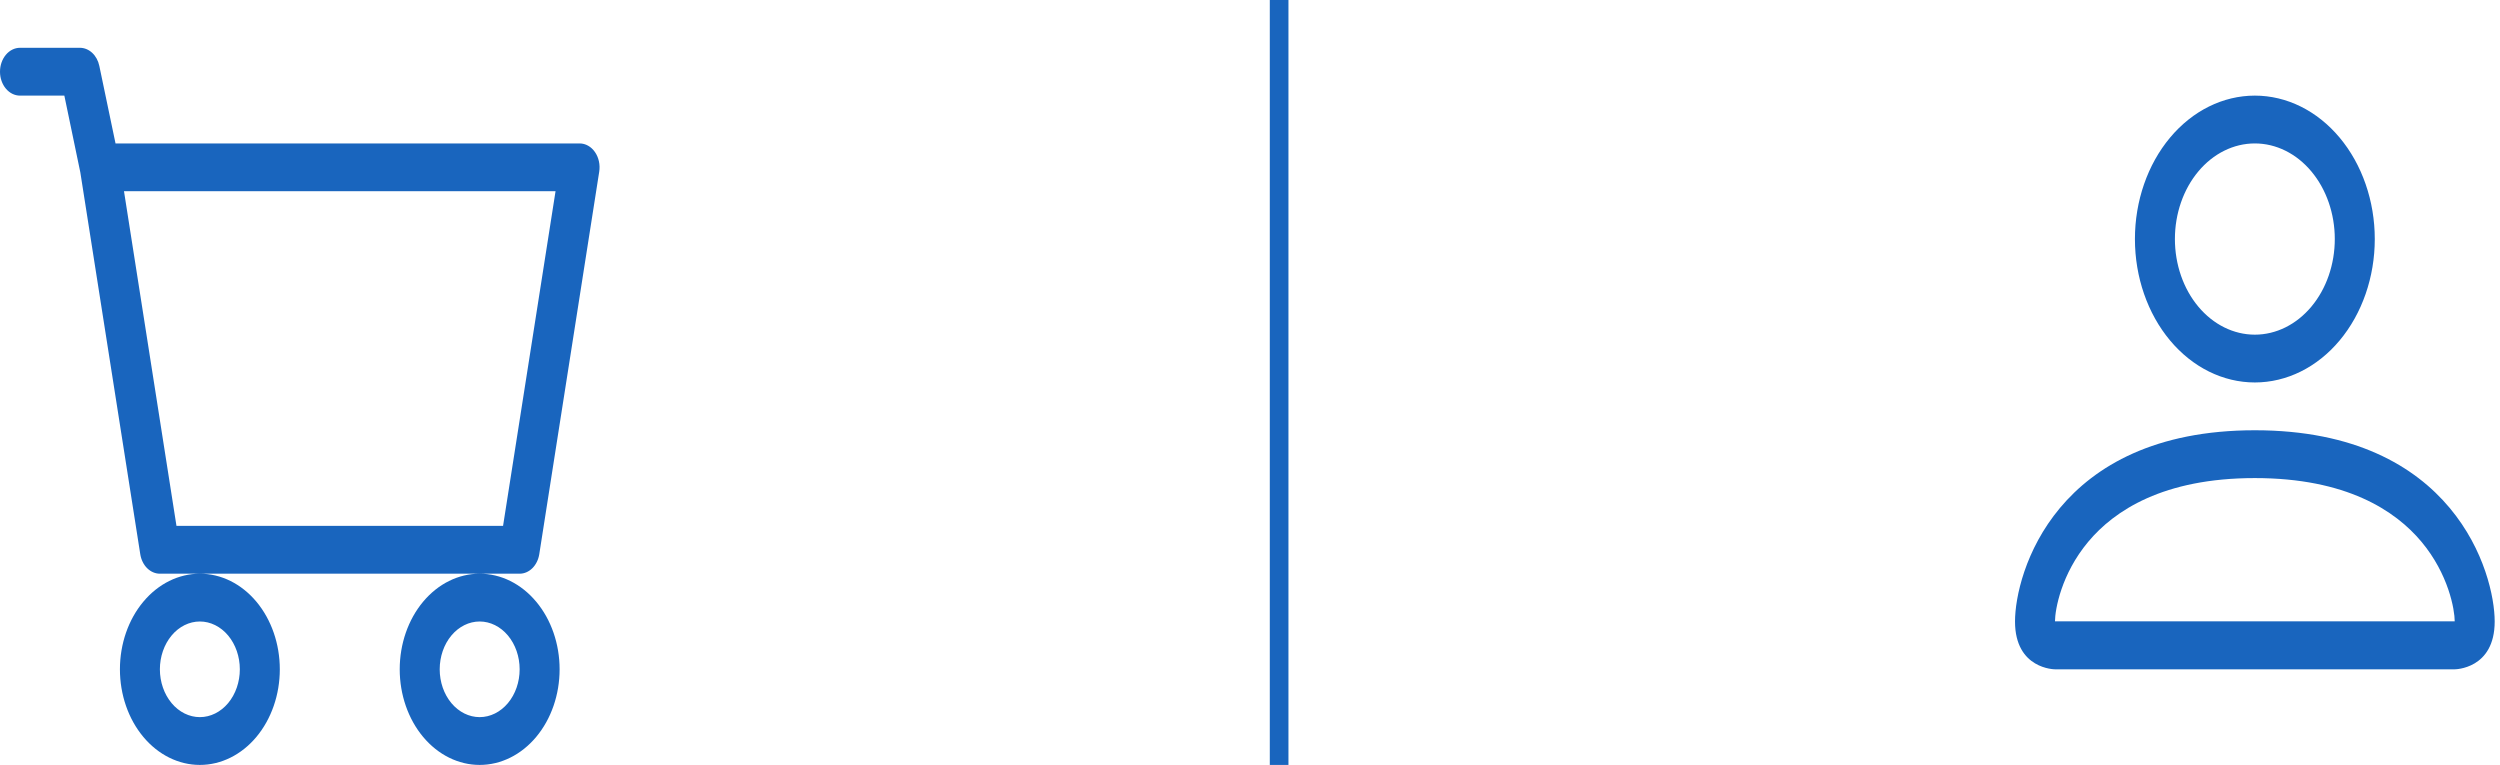 <svg width="134" height="41" viewBox="0 0 134 41" fill="none" xmlns="http://www.w3.org/2000/svg">
<path d="M0 3.844C0 3.504 0.113 3.178 0.314 2.938C0.515 2.697 0.787 2.562 1.071 2.562H4.285C4.524 2.563 4.756 2.658 4.944 2.834C5.133 3.01 5.266 3.256 5.324 3.534L6.192 7.688H31.067C31.224 7.688 31.379 7.729 31.521 7.809C31.664 7.889 31.79 8.006 31.89 8.151C31.991 8.296 32.063 8.465 32.102 8.647C32.142 8.829 32.147 9.02 32.118 9.204L28.905 29.704C28.859 29.998 28.728 30.263 28.536 30.454C28.344 30.645 28.102 30.75 27.853 30.75H8.57C8.32 30.75 8.079 30.645 7.886 30.454C7.694 30.263 7.564 29.998 7.518 29.704L4.306 9.243L3.449 5.125H1.071C0.787 5.125 0.515 4.99 0.314 4.75C0.113 4.509 0 4.184 0 3.844ZM6.646 10.25L9.459 28.188H26.964L29.777 10.25H6.646ZM10.713 30.75C9.576 30.75 8.486 31.29 7.683 32.251C6.879 33.212 6.428 34.516 6.428 35.875C6.428 37.234 6.879 38.538 7.683 39.499C8.486 40.46 9.576 41 10.713 41C11.849 41 12.939 40.46 13.743 39.499C14.546 38.538 14.998 37.234 14.998 35.875C14.998 34.516 14.546 33.212 13.743 32.251C12.939 31.29 11.849 30.75 10.713 30.75ZM25.71 30.75C24.574 30.75 23.484 31.29 22.68 32.251C21.877 33.212 21.425 34.516 21.425 35.875C21.425 37.234 21.877 38.538 22.68 39.499C23.484 40.46 24.574 41 25.71 41C26.847 41 27.937 40.46 28.74 39.499C29.544 38.538 29.995 37.234 29.995 35.875C29.995 34.516 29.544 33.212 28.74 32.251C27.937 31.29 26.847 30.75 25.71 30.75ZM10.713 33.312C11.281 33.312 11.826 33.583 12.228 34.063C12.629 34.544 12.855 35.195 12.855 35.875C12.855 36.555 12.629 37.206 12.228 37.687C11.826 38.167 11.281 38.438 10.713 38.438C10.144 38.438 9.599 38.167 9.198 37.687C8.796 37.206 8.57 36.555 8.57 35.875C8.57 35.195 8.796 34.544 9.198 34.063C9.599 33.583 10.144 33.312 10.713 33.312ZM25.71 33.312C26.278 33.312 26.823 33.583 27.225 34.063C27.627 34.544 27.853 35.195 27.853 35.875C27.853 36.555 27.627 37.206 27.225 37.687C26.823 38.167 26.278 38.438 25.71 38.438C25.142 38.438 24.597 38.167 24.195 37.687C23.793 37.206 23.568 36.555 23.568 35.875C23.568 35.195 23.793 34.544 24.195 34.063C24.597 33.583 25.142 33.312 25.71 33.312Z" fill="#1965BE"/>
<path d="M120.86 20.5C122.565 20.5 124.2 19.69 125.405 18.248C126.61 16.807 127.288 14.851 127.288 12.812C127.288 10.774 126.61 8.818 125.405 7.377C124.2 5.935 122.565 5.125 120.86 5.125C119.155 5.125 117.52 5.935 116.315 7.377C115.11 8.818 114.432 10.774 114.432 12.812C114.432 14.851 115.11 16.807 116.315 18.248C117.52 19.69 119.155 20.5 120.86 20.5ZM125.145 12.812C125.145 14.172 124.694 15.475 123.89 16.436C123.086 17.398 121.996 17.938 120.86 17.938C119.724 17.938 118.634 17.398 117.83 16.436C117.026 15.475 116.575 14.172 116.575 12.812C116.575 11.453 117.026 10.15 117.83 9.189C118.634 8.227 119.724 7.688 120.86 7.688C121.996 7.688 123.086 8.227 123.89 9.189C124.694 10.15 125.145 11.453 125.145 12.812ZM133.715 33.312C133.715 35.875 131.573 35.875 131.573 35.875H110.147C110.147 35.875 108.005 35.875 108.005 33.312C108.005 30.75 110.147 23.062 120.86 23.062C131.573 23.062 133.715 30.75 133.715 33.312ZM131.573 33.302C131.57 32.672 131.243 30.776 129.79 29.038C128.393 27.367 125.764 25.625 120.86 25.625C115.954 25.625 113.327 27.367 111.93 29.038C110.477 30.776 110.152 32.672 110.147 33.302H131.573Z" fill="#1965BE"/>
<path d="M68.561 41L68.561 0" stroke="#1965BE"/>
</svg>
